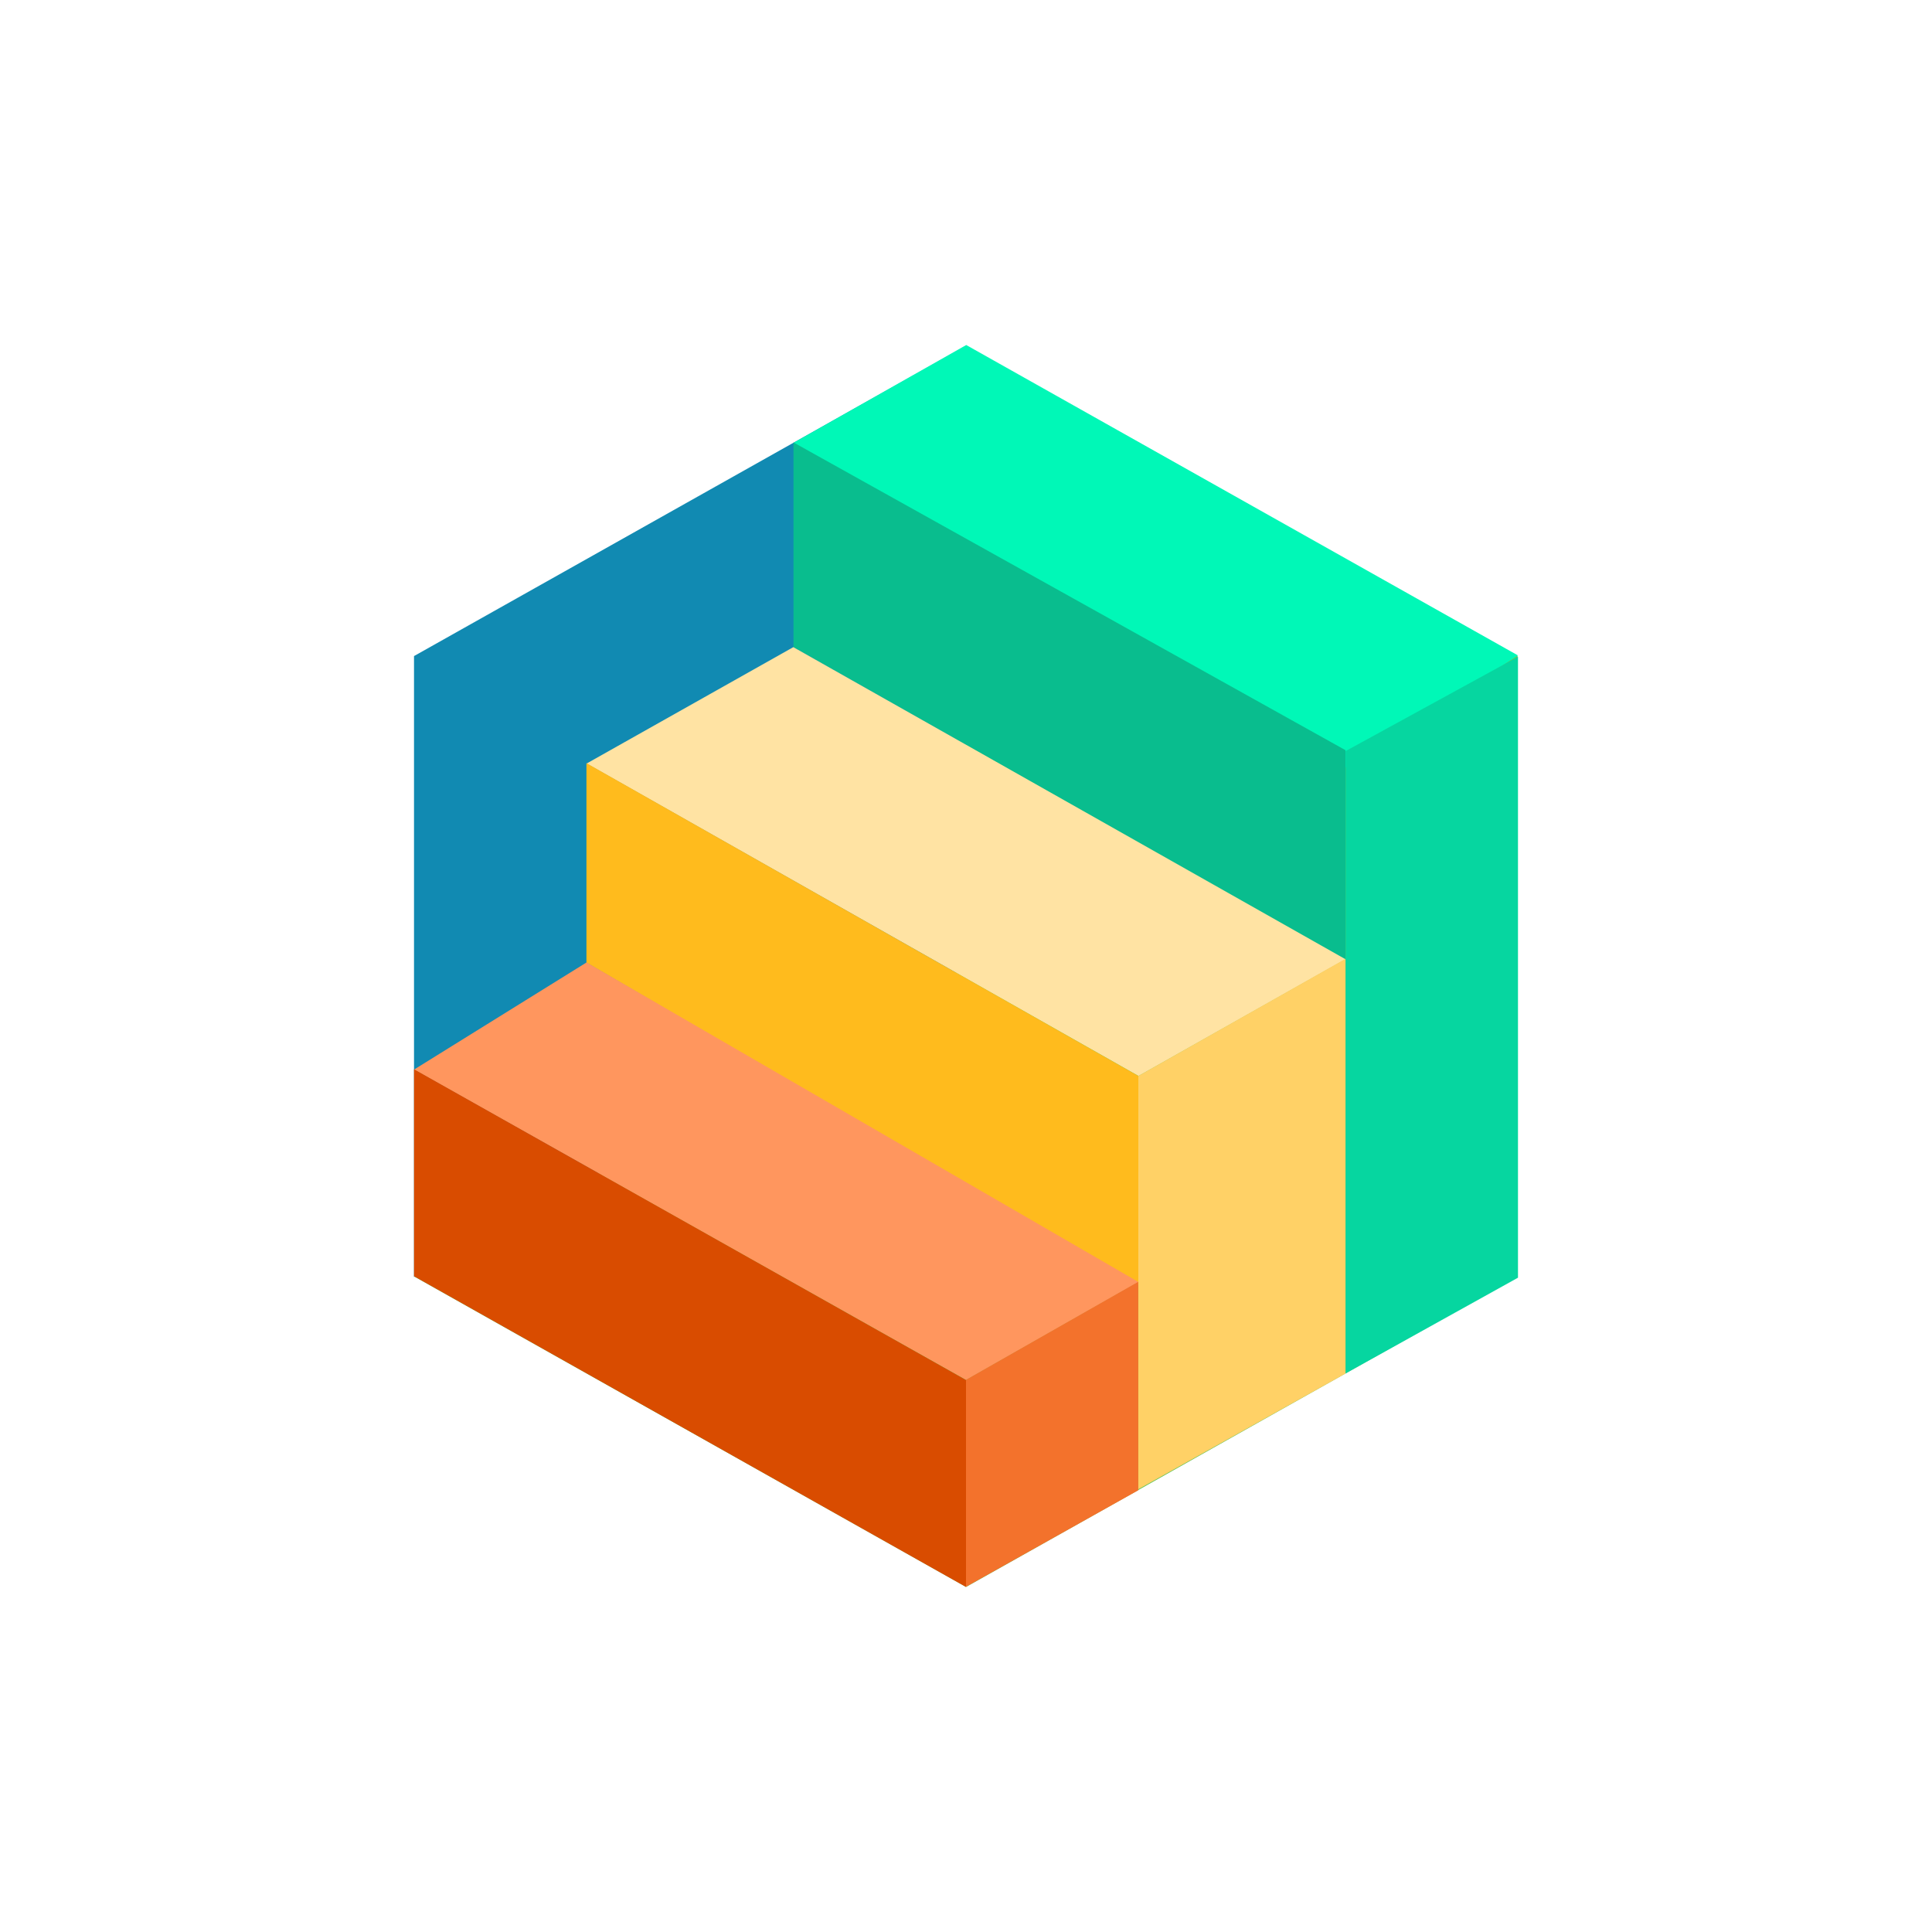 <svg width="24" height="24" viewBox="0 0 24 24" fill="none" xmlns="http://www.w3.org/2000/svg">
<path fill-rule="evenodd" clip-rule="evenodd" d="M18.852 15.856L18.852 8.15L11.999 4.293V12.002L5.147 15.858L12.001 19.714L18.848 15.861L18.852 15.864V15.859L18.854 15.858L18.852 15.856Z" fill="#64C557"/>
<path d="M5.143 8.15L12.003 4.293V12.007L5.143 15.864V8.15Z" fill="#118AB2"/>
<path d="M12.003 4.286L18.857 8.142L16.714 9.534L9.857 5.501L12.003 4.286Z" fill="#00F8B7"/>
<path d="M16.714 9.319V11.927L9.857 8.039V5.496L16.714 9.319Z" fill="#09BD8E"/>
<path d="M9.855 8.039L16.714 11.916L14.143 13.366L7.287 9.485L9.855 8.039Z" fill="#FFE3A3"/>
<path d="M14.141 13.366V15.961L7.285 11.958V9.48L14.141 13.366Z" fill="#FFBB1D"/>
<path d="M7.286 11.956L14.143 15.926L12.001 17.143L5.143 13.287L7.286 11.956Z" fill="#FF965E"/>
<path d="M12 17.143V19.714L5.143 15.854V13.283L12 17.143Z" fill="#D94C00"/>
<path d="M16.716 9.33L18.857 8.158V15.872L16.716 17.061V9.33Z" fill="#06D6A0"/>
<path d="M14.141 13.366L16.714 11.911V17.063L14.14 18.5L14.141 13.366Z" fill="#FFD166"/>
<path d="M12 17.141L14.14 15.923V18.513L12 19.712V17.141Z" fill="#F3722C"/>
</svg>
